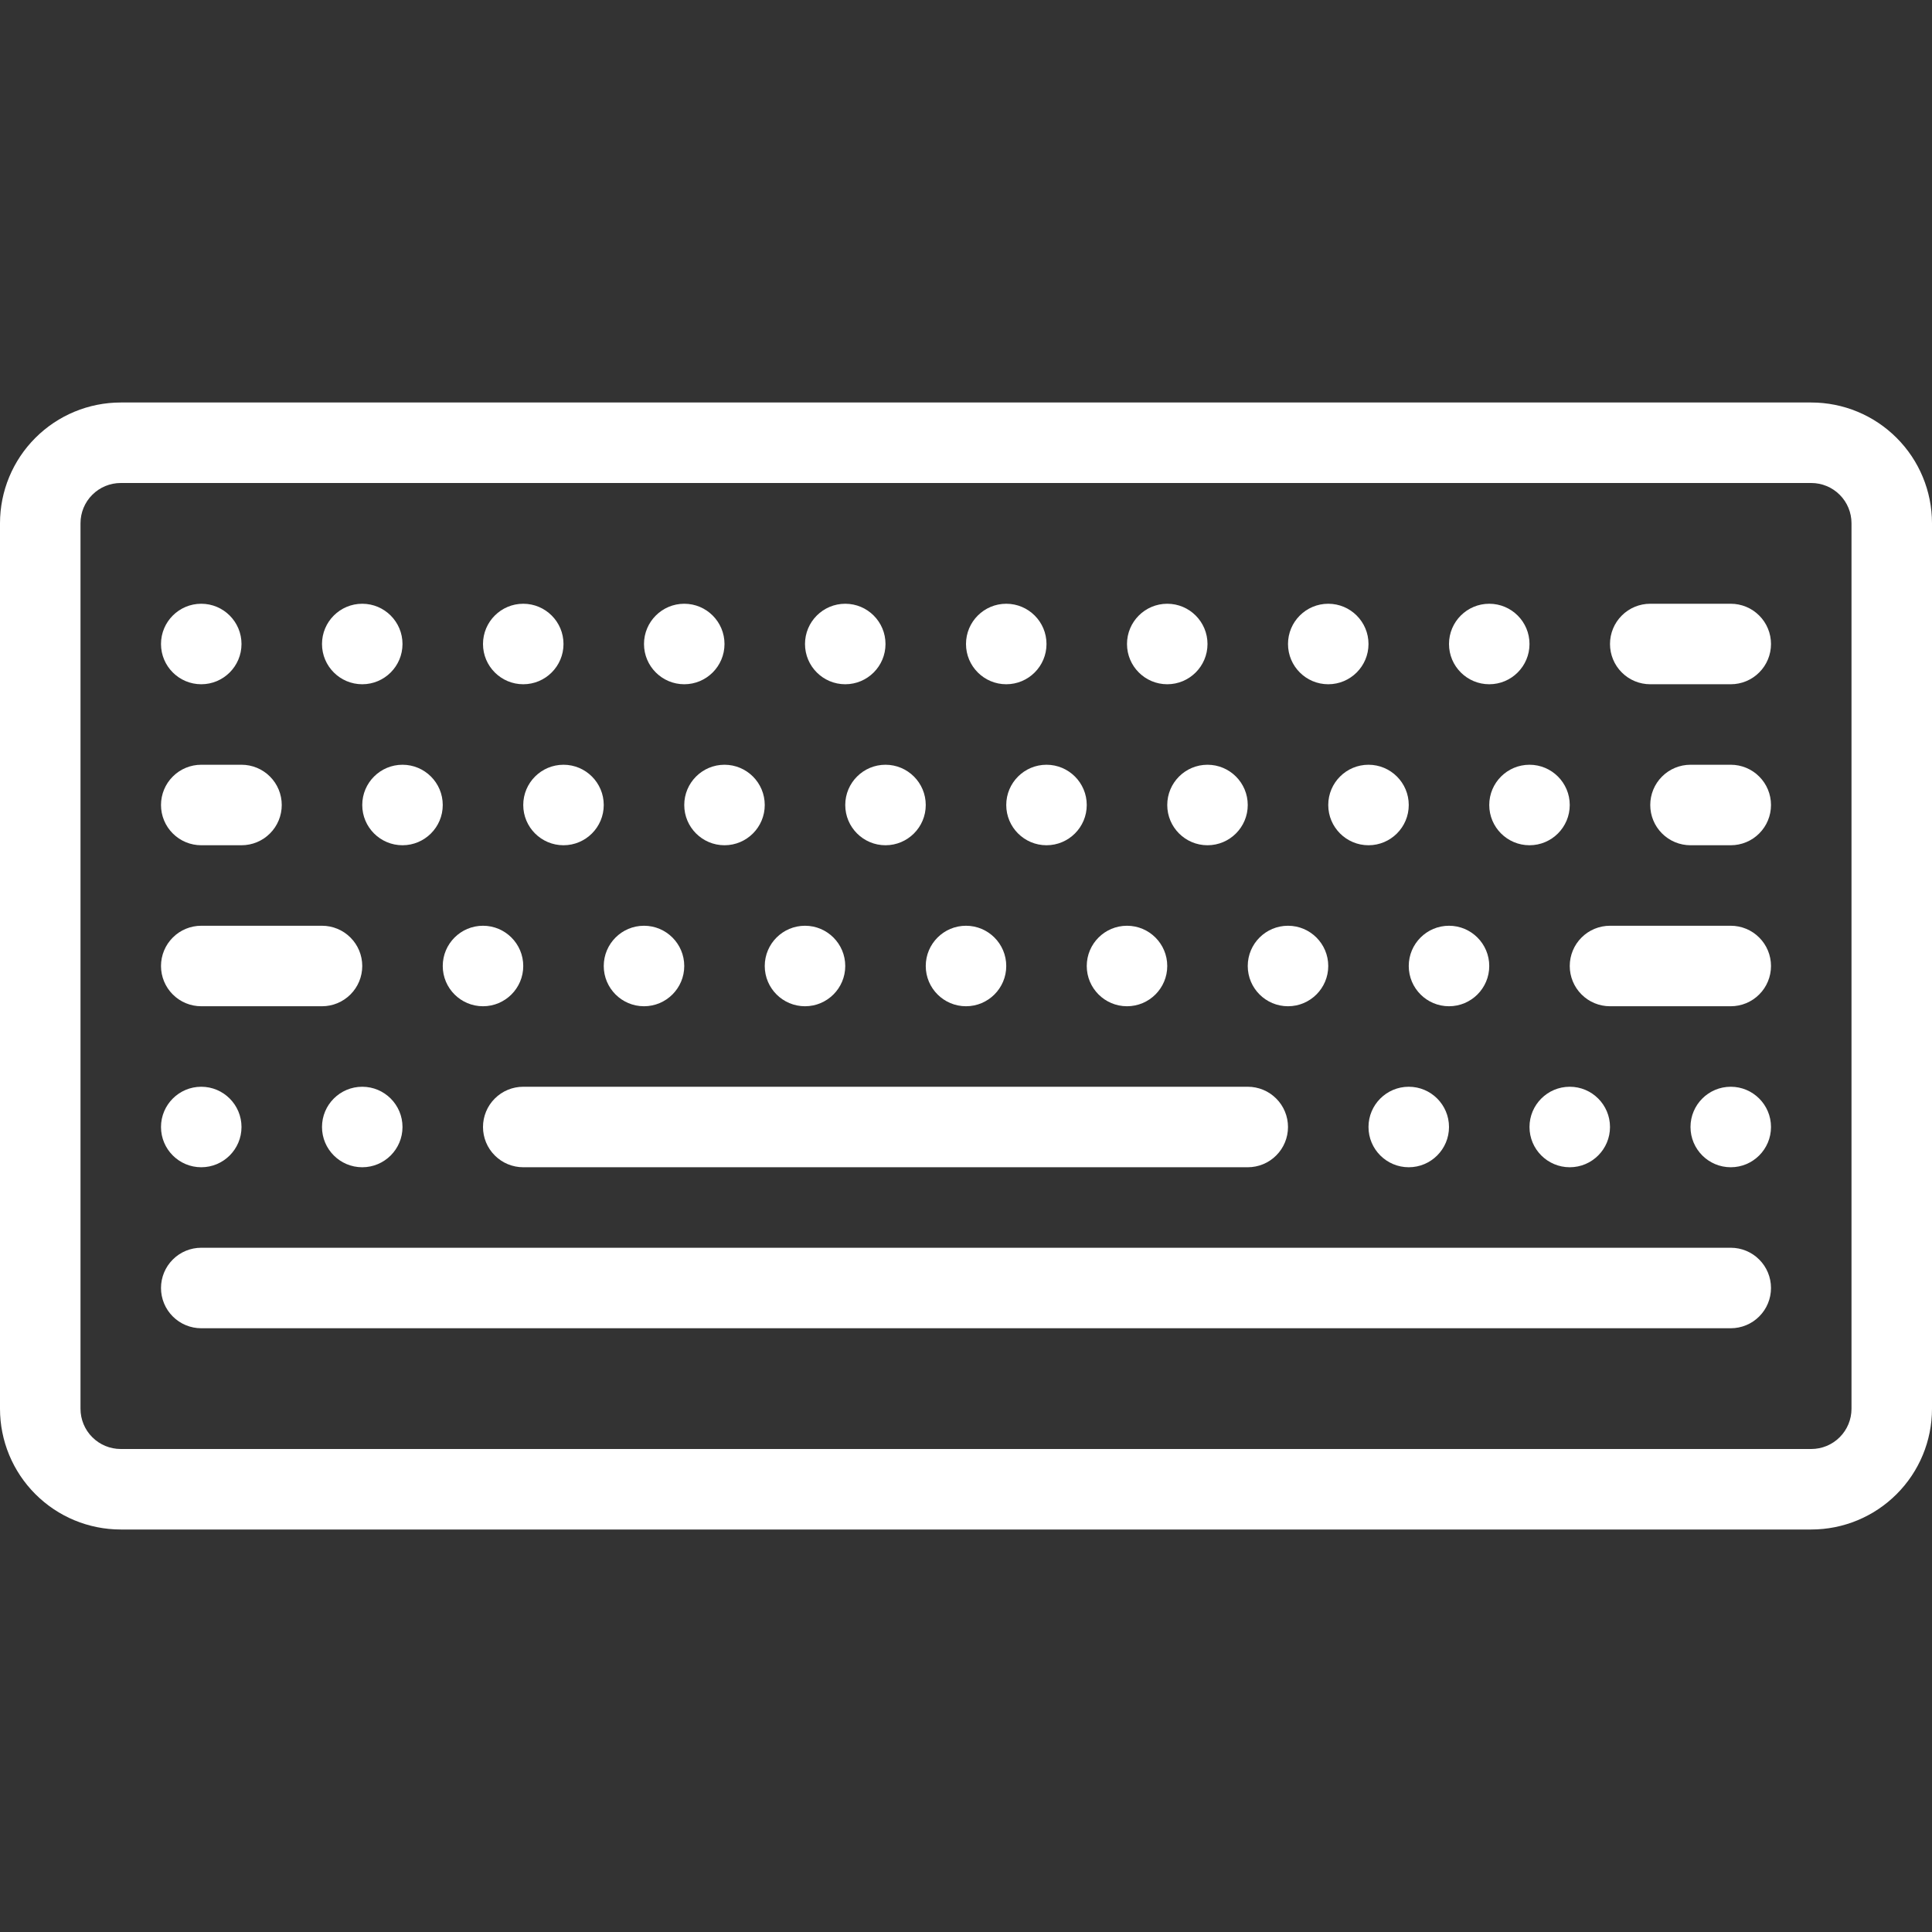 <svg width="48" height="48" viewBox="0 0 48 48" fill="none" xmlns="http://www.w3.org/2000/svg">
<rect x="0" y="0" width="48" height="48" fill="#333333" stroke="none"/>
<path d="M45 38H3C2.204 38 1.441 37.684 0.879 37.121C0.316 36.559 0 35.796 0 35L0 13C0 12.204 0.316 11.441 0.879 10.879C1.441 10.316 2.204 10 3 10H45C45.796 10 46.559 10.316 47.121 10.879C47.684 11.441 48 12.204 48 13V35C48 35.796 47.684 36.559 47.121 37.121C46.559 37.684 45.796 38 45 38ZM3 12C2.735 12 2.48 12.105 2.293 12.293C2.105 12.48 2 12.735 2 13V35C2 35.265 2.105 35.52 2.293 35.707C2.48 35.895 2.735 36 3 36H45C45.265 36 45.52 35.895 45.707 35.707C45.895 35.52 46 35.265 46 35V13C46 12.735 45.895 12.48 45.707 12.293C45.52 12.105 45.265 12 45 12H3Z" fill="#ffffff" id="id_101"></path>
<path d="M5 17C5.552 17 6 16.552 6 16C6 15.448 5.552 15 5 15C4.448 15 4 15.448 4 16C4 16.552 4.448 17 5 17Z" fill="#ffffff" id="id_102"></path>
<path d="M9 17C9.552 17 10 16.552 10 16C10 15.448 9.552 15 9 15C8.448 15 8 15.448 8 16C8 16.552 8.448 17 9 17Z" fill="#ffffff" id="id_103"></path>
<path d="M10 21C10.552 21 11 20.552 11 20C11 19.448 10.552 19 10 19C9.448 19 9 19.448 9 20C9 20.552 9.448 21 10 21Z" fill="#ffffff" id="id_104"></path>
<path d="M12 25C12.552 25 13 24.552 13 24C13 23.448 12.552 23 12 23C11.448 23 11 23.448 11 24C11 24.552 11.448 25 12 25Z" fill="#ffffff" id="id_105"></path>
<path d="M16 25C16.552 25 17 24.552 17 24C17 23.448 16.552 23 16 23C15.448 23 15 23.448 15 24C15 24.552 15.448 25 16 25Z" fill="#ffffff" id="id_106"></path>
<path d="M20 25C20.552 25 21 24.552 21 24C21 23.448 20.552 23 20 23C19.448 23 19 23.448 19 24C19 24.552 19.448 25 20 25Z" fill="#ffffff" id="id_107"></path>
<path d="M24 25C24.552 25 25 24.552 25 24C25 23.448 24.552 23 24 23C23.448 23 23 23.448 23 24C23 24.552 23.448 25 24 25Z" fill="#ffffff" id="id_108"></path>
<path d="M28 25C28.552 25 29 24.552 29 24C29 23.448 28.552 23 28 23C27.448 23 27 23.448 27 24C27 24.552 27.448 25 28 25Z" fill="#ffffff" id="id_109"></path>
<path d="M32 25C32.552 25 33 24.552 33 24C33 23.448 32.552 23 32 23C31.448 23 31 23.448 31 24C31 24.552 31.448 25 32 25Z" fill="#ffffff" id="id_110"></path>
<path d="M36 25C36.552 25 37 24.552 37 24C37 23.448 36.552 23 36 23C35.448 23 35 23.448 35 24C35 24.552 35.448 25 36 25Z" fill="#ffffff" id="id_111"></path>
<path d="M14 21C14.552 21 15 20.552 15 20C15 19.448 14.552 19 14 19C13.448 19 13 19.448 13 20C13 20.552 13.448 21 14 21Z" fill="#ffffff" id="id_112"></path>
<path d="M18 21C18.552 21 19 20.552 19 20C19 19.448 18.552 19 18 19C17.448 19 17 19.448 17 20C17 20.552 17.448 21 18 21Z" fill="#ffffff" id="id_113"></path>
<path d="M22 21C22.552 21 23 20.552 23 20C23 19.448 22.552 19 22 19C21.448 19 21 19.448 21 20C21 20.552 21.448 21 22 21Z" fill="#ffffff" id="id_114"></path>
<path d="M26 21C26.552 21 27 20.552 27 20C27 19.448 26.552 19 26 19C25.448 19 25 19.448 25 20C25 20.552 25.448 21 26 21Z" fill="#ffffff" id="id_115"></path>
<path d="M30 21C30.552 21 31 20.552 31 20C31 19.448 30.552 19 30 19C29.448 19 29 19.448 29 20C29 20.552 29.448 21 30 21Z" fill="#ffffff" id="id_116"></path>
<path d="M34 21C34.552 21 35 20.552 35 20C35 19.448 34.552 19 34 19C33.448 19 33 19.448 33 20C33 20.552 33.448 21 34 21Z" fill="#ffffff" id="id_117"></path>
<path d="M38 21C38.552 21 39 20.552 39 20C39 19.448 38.552 19 38 19C37.448 19 37 19.448 37 20C37 20.552 37.448 21 38 21Z" fill="#ffffff" id="id_118"></path>
<path d="M13 17C13.552 17 14 16.552 14 16C14 15.448 13.552 15 13 15C12.448 15 12 15.448 12 16C12 16.552 12.448 17 13 17Z" fill="#ffffff" id="id_119"></path>
<path d="M17 17C17.552 17 18 16.552 18 16C18 15.448 17.552 15 17 15C16.448 15 16 15.448 16 16C16 16.552 16.448 17 17 17Z" fill="#ffffff" id="id_120"></path>
<path d="M21 17C21.552 17 22 16.552 22 16C22 15.448 21.552 15 21 15C20.448 15 20 15.448 20 16C20 16.552 20.448 17 21 17Z" fill="#ffffff" id="id_121"></path>
<path d="M25 17C25.552 17 26 16.552 26 16C26 15.448 25.552 15 25 15C24.448 15 24 15.448 24 16C24 16.552 24.448 17 25 17Z" fill="#ffffff" id="id_122"></path>
<path d="M29 17C29.552 17 30 16.552 30 16C30 15.448 29.552 15 29 15C28.448 15 28 15.448 28 16C28 16.552 28.448 17 29 17Z" fill="#ffffff" id="id_123"></path>
<path d="M33 17C33.552 17 34 16.552 34 16C34 15.448 33.552 15 33 15C32.448 15 32 15.448 32 16C32 16.552 32.448 17 33 17Z" fill="#ffffff" id="id_124"></path>
<path d="M37 17C37.552 17 38 16.552 38 16C38 15.448 37.552 15 37 15C36.448 15 36 15.448 36 16C36 16.552 36.448 17 37 17Z" fill="#ffffff" id="id_125"></path>
<path d="M43 33H5C4.735 33 4.48 32.895 4.293 32.707C4.105 32.52 4 32.265 4 32C4 31.735 4.105 31.48 4.293 31.293C4.48 31.105 4.735 31 5 31H43C43.265 31 43.52 31.105 43.707 31.293C43.895 31.48 44 31.735 44 32C44 32.265 43.895 32.52 43.707 32.707C43.52 32.895 43.265 33 43 33Z" fill="#ffffff" id="id_126"></path>
<path d="M5 29C5.552 29 6 28.552 6 28C6 27.448 5.552 27 5 27C4.448 27 4 27.448 4 28C4 28.552 4.448 29 5 29Z" fill="#ffffff" id="id_127"></path>
<path d="M9 29C9.552 29 10 28.552 10 28C10 27.448 9.552 27 9 27C8.448 27 8 27.448 8 28C8 28.552 8.448 29 9 29Z" fill="#ffffff" id="id_128"></path>
<path d="M39 29C39.552 29 40 28.552 40 28C40 27.448 39.552 27 39 27C38.448 27 38 27.448 38 28C38 28.552 38.448 29 39 29Z" fill="#ffffff" id="id_129"></path>
<path d="M35 29C35.552 29 36 28.552 36 28C36 27.448 35.552 27 35 27C34.448 27 34 27.448 34 28C34 28.552 34.448 29 35 29Z" fill="#ffffff" id="id_130"></path>
<path d="M43 29C43.552 29 44 28.552 44 28C44 27.448 43.552 27 43 27C42.448 27 42 27.448 42 28C42 28.552 42.448 29 43 29Z" fill="#ffffff" id="id_131"></path>
<path d="M31 29H13C12.735 29 12.48 28.895 12.293 28.707C12.105 28.52 12 28.265 12 28C12 27.735 12.105 27.48 12.293 27.293C12.48 27.105 12.735 27 13 27H31C31.265 27 31.52 27.105 31.707 27.293C31.895 27.48 32 27.735 32 28C32 28.265 31.895 28.52 31.707 28.707C31.52 28.895 31.265 29 31 29Z" fill="#ffffff" id="id_132"></path>
<path d="M43 25H40C39.735 25 39.48 24.895 39.293 24.707C39.105 24.52 39 24.265 39 24C39 23.735 39.105 23.48 39.293 23.293C39.48 23.105 39.735 23 40 23H43C43.265 23 43.52 23.105 43.707 23.293C43.895 23.48 44 23.735 44 24C44 24.265 43.895 24.52 43.707 24.707C43.52 24.895 43.265 25 43 25Z" fill="#ffffff" id="id_133"></path>
<path d="M43 17H41C40.735 17 40.48 16.895 40.293 16.707C40.105 16.52 40 16.265 40 16C40 15.735 40.105 15.48 40.293 15.293C40.48 15.105 40.735 15 41 15H43C43.265 15 43.52 15.105 43.707 15.293C43.895 15.48 44 15.735 44 16C44 16.265 43.895 16.52 43.707 16.707C43.52 16.895 43.265 17 43 17Z" fill="#ffffff" id="id_134"></path>
<path d="M43 21H42C41.735 21 41.48 20.895 41.293 20.707C41.105 20.52 41 20.265 41 20C41 19.735 41.105 19.48 41.293 19.293C41.48 19.105 41.735 19 42 19H43C43.265 19 43.52 19.105 43.707 19.293C43.895 19.48 44 19.735 44 20C44 20.265 43.895 20.52 43.707 20.707C43.52 20.895 43.265 21 43 21Z" fill="#ffffff" id="id_135"></path>
<path d="M8 25H5C4.735 25 4.48 24.895 4.293 24.707C4.105 24.52 4 24.265 4 24C4 23.735 4.105 23.48 4.293 23.293C4.48 23.105 4.735 23 5 23H8C8.265 23 8.52 23.105 8.707 23.293C8.895 23.48 9 23.735 9 24C9 24.265 8.895 24.52 8.707 24.707C8.52 24.895 8.265 25 8 25V25Z" fill="#ffffff" id="id_136"></path>
<path d="M6 21H5C4.735 21 4.48 20.895 4.293 20.707C4.105 20.52 4 20.265 4 20C4 19.735 4.105 19.48 4.293 19.293C4.48 19.105 4.735 19 5 19H6C6.265 19 6.52 19.105 6.707 19.293C6.895 19.48 7 19.735 7 20C7 20.265 6.895 20.52 6.707 20.707C6.52 20.895 6.265 21 6 21Z" fill="#ffffff" id="id_137"></path>
</svg>